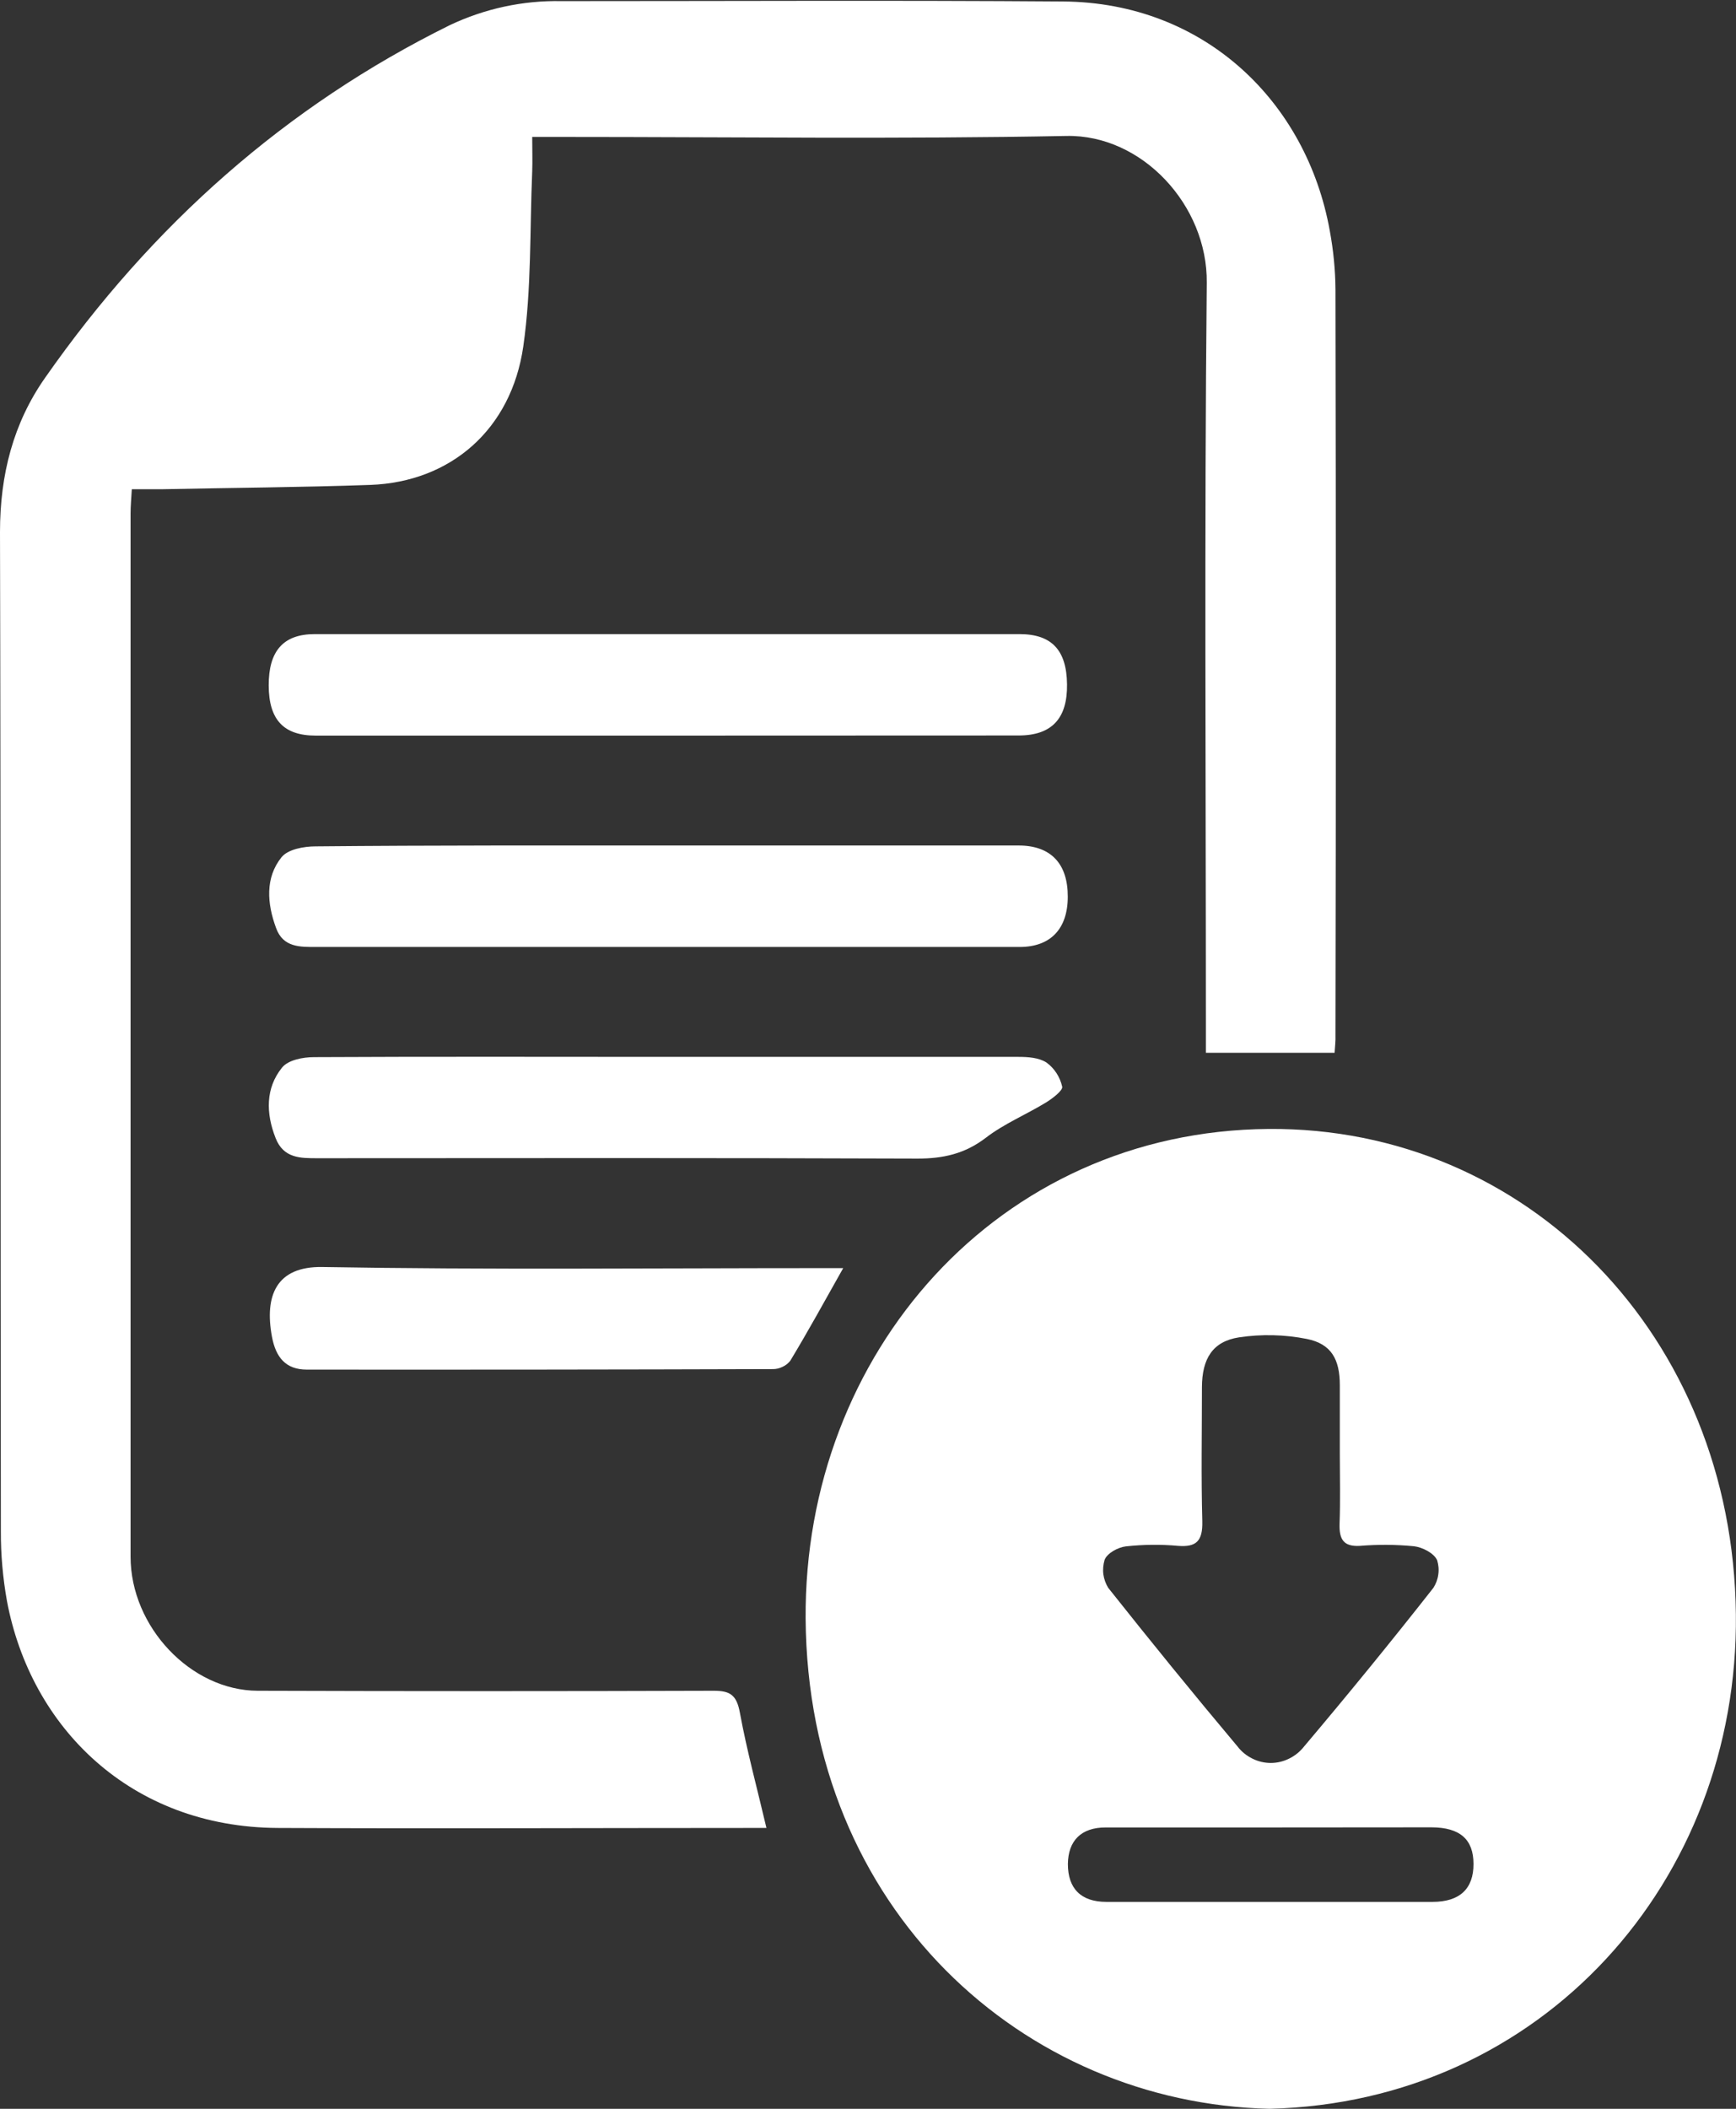 <svg width="14" height="17" viewBox="0 0 14 17" fill="none" xmlns="http://www.w3.org/2000/svg">
<rect x="0" y="0" width="14" height="17" fill="#333333" stroke="none"/>
<g clip-path="url(#clip0_620_24)">
<path d="M10.763 8.487H9.725V8.275C9.725 6.277 9.712 4.278 9.732 2.28C9.739 1.655 9.21 1.084 8.601 1.096C7.252 1.122 5.902 1.104 4.552 1.104H4.292C4.292 1.208 4.295 1.295 4.292 1.381C4.272 1.852 4.287 2.328 4.22 2.793C4.123 3.464 3.633 3.885 2.988 3.909C2.426 3.929 1.864 3.932 1.302 3.944C1.23 3.944 1.157 3.944 1.063 3.944C1.059 4.015 1.053 4.079 1.053 4.14C1.053 6.943 1.053 9.746 1.053 12.549C1.053 13.115 1.54 13.629 2.079 13.63C3.305 13.634 4.531 13.634 5.757 13.63C5.888 13.63 5.941 13.664 5.967 13.808C6.023 14.113 6.105 14.412 6.181 14.736H6.017C4.758 14.736 3.498 14.742 2.238 14.736C1.055 14.729 0.248 13.928 0.056 12.906C0.023 12.72 0.006 12.532 0.007 12.343C0.003 9.658 0.007 6.974 0 4.289C0 3.827 0.107 3.411 0.364 3.045C1.226 1.812 2.307 0.855 3.627 0.203C3.91 0.069 4.217 0.003 4.527 0.009C5.877 0.009 7.227 0.002 8.576 0.012C9.711 0.021 10.537 0.818 10.724 1.86C10.753 2.017 10.769 2.176 10.77 2.336C10.774 4.34 10.774 6.345 10.77 8.349C10.772 8.388 10.766 8.434 10.763 8.487Z" fill="white"/>
<path d="M10.238 17C8.252 16.954 6.513 15.39 6.497 13.048C6.483 10.915 8.045 9.117 10.232 9.101C12.309 9.085 13.975 10.766 13.999 13.014C14.022 15.166 12.433 16.947 10.238 17ZM10.805 11.717V11.451C10.805 11.357 10.805 11.262 10.805 11.167C10.805 10.959 10.737 10.834 10.54 10.794C10.359 10.758 10.174 10.754 9.992 10.781C9.779 10.814 9.694 10.953 9.693 11.183C9.693 11.543 9.686 11.904 9.696 12.264C9.7 12.425 9.646 12.473 9.501 12.462C9.361 12.449 9.22 12.451 9.08 12.466C9.017 12.473 8.928 12.521 8.908 12.575C8.897 12.612 8.893 12.652 8.898 12.691C8.903 12.729 8.917 12.767 8.937 12.8C9.279 13.231 9.626 13.658 9.98 14.079C10.012 14.121 10.053 14.154 10.1 14.177C10.146 14.2 10.197 14.212 10.248 14.212C10.299 14.212 10.35 14.2 10.396 14.177C10.443 14.154 10.484 14.121 10.517 14.079C10.871 13.66 11.219 13.234 11.559 12.801C11.58 12.769 11.594 12.732 11.599 12.693C11.605 12.654 11.601 12.615 11.59 12.578C11.564 12.52 11.471 12.473 11.403 12.465C11.258 12.451 11.112 12.45 10.966 12.462C10.837 12.469 10.799 12.412 10.803 12.284C10.81 12.095 10.805 11.906 10.805 11.717ZM10.232 14.732C9.792 14.732 9.355 14.732 8.916 14.732C8.719 14.732 8.614 14.839 8.612 15.027C8.612 15.224 8.717 15.332 8.922 15.332C9.799 15.332 10.676 15.332 11.553 15.332C11.773 15.332 11.884 15.225 11.883 15.026C11.883 14.827 11.773 14.732 11.545 14.731C11.108 14.731 10.67 14.732 10.232 14.732Z" fill="white"/>
<path d="M5.38 6.816H8.215C8.473 6.816 8.612 6.961 8.611 7.229C8.611 7.489 8.471 7.634 8.223 7.634H2.553C2.422 7.634 2.283 7.64 2.226 7.48C2.154 7.284 2.137 7.077 2.27 6.911C2.322 6.846 2.451 6.823 2.545 6.823C3.49 6.814 4.435 6.816 5.38 6.816Z" fill="white"/>
<path d="M5.38 5.93H2.546C2.288 5.93 2.168 5.803 2.167 5.526C2.166 5.25 2.283 5.112 2.537 5.112C4.432 5.112 6.328 5.112 8.223 5.112C8.481 5.112 8.602 5.241 8.605 5.516C8.609 5.791 8.483 5.929 8.215 5.929L5.38 5.93Z" fill="white"/>
<path d="M5.382 8.52C6.326 8.52 7.27 8.52 8.214 8.52C8.291 8.52 8.379 8.526 8.44 8.566C8.503 8.612 8.548 8.681 8.566 8.76C8.573 8.791 8.487 8.856 8.435 8.888C8.274 8.986 8.097 9.059 7.949 9.173C7.78 9.302 7.605 9.34 7.4 9.34C5.787 9.334 4.175 9.336 2.562 9.337C2.424 9.337 2.286 9.339 2.222 9.173C2.144 8.974 2.141 8.772 2.274 8.607C2.323 8.545 2.443 8.522 2.533 8.522C3.483 8.517 4.433 8.52 5.382 8.52Z" fill="white"/>
<path d="M6.8 10.223C6.65 10.489 6.517 10.732 6.373 10.97C6.356 10.991 6.335 11.008 6.31 11.019C6.286 11.031 6.26 11.037 6.234 11.037C4.98 11.041 3.727 11.042 2.474 11.041C2.305 11.041 2.224 10.943 2.193 10.775C2.132 10.444 2.229 10.208 2.599 10.214C3.935 10.237 5.273 10.223 6.61 10.223H6.8Z" fill="white"/>
</g>
<defs>
<clipPath id="clip0_620_24">
<rect width="14" height="17" fill="white"/>
</clipPath>
</defs>
</svg>
